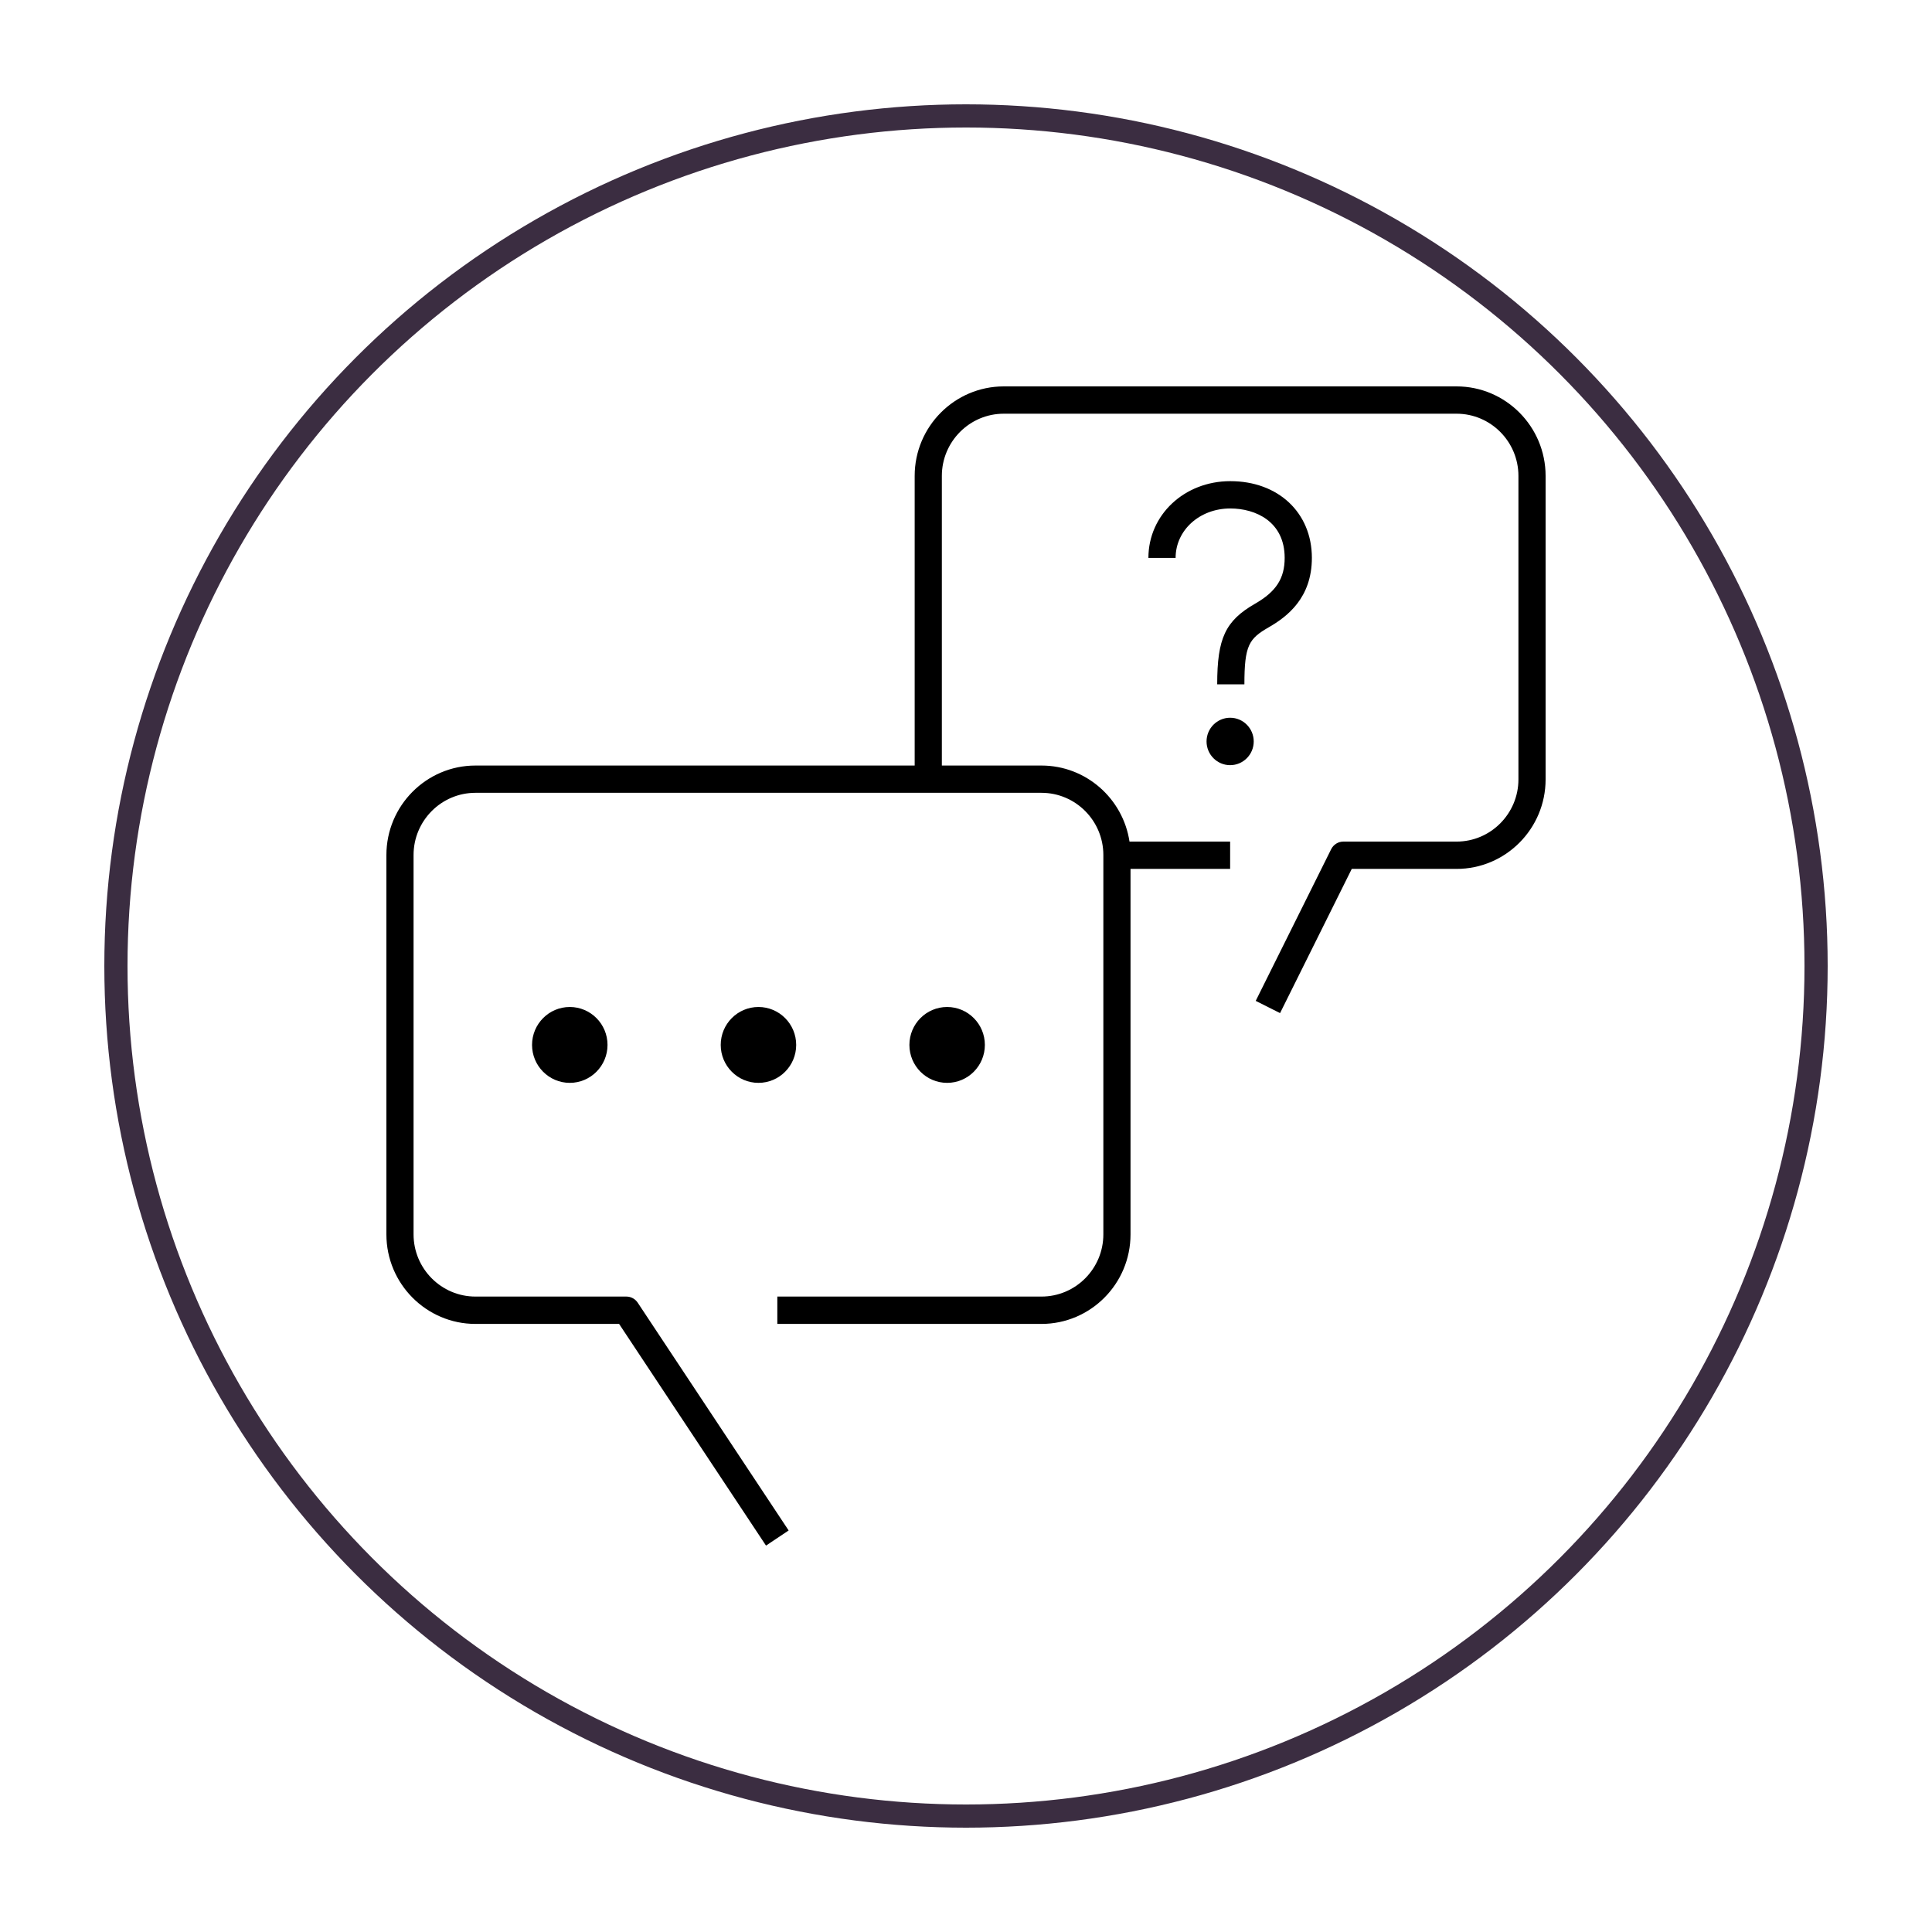 <?xml version="1.0" encoding="utf-8"?>
<svg width="48px" height="48px" viewBox="0 0 500 500" xmlns="http://www.w3.org/2000/svg">
  <g style="" transform="matrix(1, 0, 0, 1, -2600, -1600)">
    <path id="question--and--answer_1_" d="M 2798.243 2000 L 2760.223 1942.629 L 2723.046 1942.629 C 2710.341 1942.629 2700 1932.231 2700 1919.46 L 2700 1821.288 C 2700 1808.518 2710.341 1798.121 2723.046 1798.121 L 2836.717 1798.121 L 2836.717 1723.168 C 2836.717 1710.394 2847.061 1700 2859.765 1700 L 2976.954 1700 C 2989.668 1700 3000 1710.394 3000 1723.168 L 3000 1801.704 C 3000 1814.478 2989.659 1824.872 2976.954 1824.872 L 2949.834 1824.872 L 2931.279 1862.188 L 2924.979 1859.025 L 2944.511 1819.758 C 2945.118 1818.559 2946.329 1817.804 2947.655 1817.804 L 2976.954 1817.804 C 2985.78 1817.804 2992.968 1810.578 2992.968 1801.704 L 2992.968 1723.168 C 2992.968 1714.292 2985.79 1707.067 2976.954 1707.067 L 2859.765 1707.067 C 2850.937 1707.067 2843.75 1714.292 2843.75 1723.168 L 2843.75 1798.121 L 2869.531 1798.121 C 2881.062 1798.121 2890.634 1806.672 2892.314 1817.804 L 2918.358 1817.804 L 2918.358 1824.872 L 2892.577 1824.872 L 2892.577 1919.46 C 2892.577 1932.243 2882.236 1942.629 2869.531 1942.629 L 2801.171 1942.629 L 2801.171 1935.55 L 2869.531 1935.55 C 2878.36 1935.55 2885.547 1928.335 2885.547 1919.449 L 2885.547 1821.279 C 2885.547 1812.405 2878.368 1805.18 2869.531 1805.18 L 2723.046 1805.18 C 2714.219 1805.18 2707.03 1812.405 2707.03 1821.279 L 2707.03 1919.449 C 2707.03 1928.326 2714.219 1935.55 2723.046 1935.55 L 2762.108 1935.55 C 2763.291 1935.55 2764.383 1936.15 2765.039 1937.131 L 2804.1 1996.082 L 2798.243 2000 Z M 2922.05 1777.112 L 2915.01 1777.112 C 2915.01 1765.146 2917.128 1760.65 2924.854 1756.213 C 2930.273 1753.099 2932.471 1749.673 2932.471 1744.383 C 2932.471 1734.938 2924.891 1731.591 2918.399 1731.591 C 2910.467 1731.591 2904.246 1737.216 2904.246 1744.383 L 2897.207 1744.383 C 2897.207 1733.249 2906.514 1724.523 2918.399 1724.523 C 2930.821 1724.523 2939.512 1732.691 2939.512 1744.383 C 2939.512 1754.738 2933.134 1759.59 2928.341 1762.347 C 2923.241 1765.284 2922.05 1766.992 2922.05 1777.112 Z M 2806.053 1870.425 C 2806.053 1875.843 2801.679 1880.242 2796.288 1880.242 C 2790.898 1880.242 2786.523 1875.843 2786.523 1870.425 C 2786.523 1865.006 2790.898 1860.608 2796.288 1860.608 C 2801.679 1860.608 2806.053 1865.006 2806.053 1870.425 Z M 2845.116 1860.608 C 2839.725 1860.608 2835.352 1865.006 2835.352 1870.425 C 2835.352 1875.843 2839.725 1880.242 2845.116 1880.242 C 2850.507 1880.242 2854.883 1875.843 2854.883 1870.425 C 2854.883 1865.006 2850.507 1860.608 2845.116 1860.608 Z M 2747.461 1860.608 C 2742.071 1860.608 2737.694 1865.006 2737.694 1870.425 C 2737.694 1875.843 2742.071 1880.242 2747.461 1880.242 C 2752.851 1880.242 2757.225 1875.843 2757.225 1870.425 C 2757.225 1865.006 2752.851 1860.608 2747.461 1860.608 Z M 2918.358 1798.023 C 2921.728 1798.023 2924.463 1795.274 2924.463 1791.888 C 2924.463 1788.501 2921.728 1785.752 2918.358 1785.752 C 2914.991 1785.752 2912.255 1788.501 2912.255 1791.888 C 2912.255 1795.274 2914.991 1798.023 2918.358 1798.023 Z" style=""/>
    <ellipse style="stroke: rgb(59, 45, 65); fill: none; stroke-width: 6px;" cx="2850" cy="1850" rx="220" ry="220"/>
  </g>
</svg>